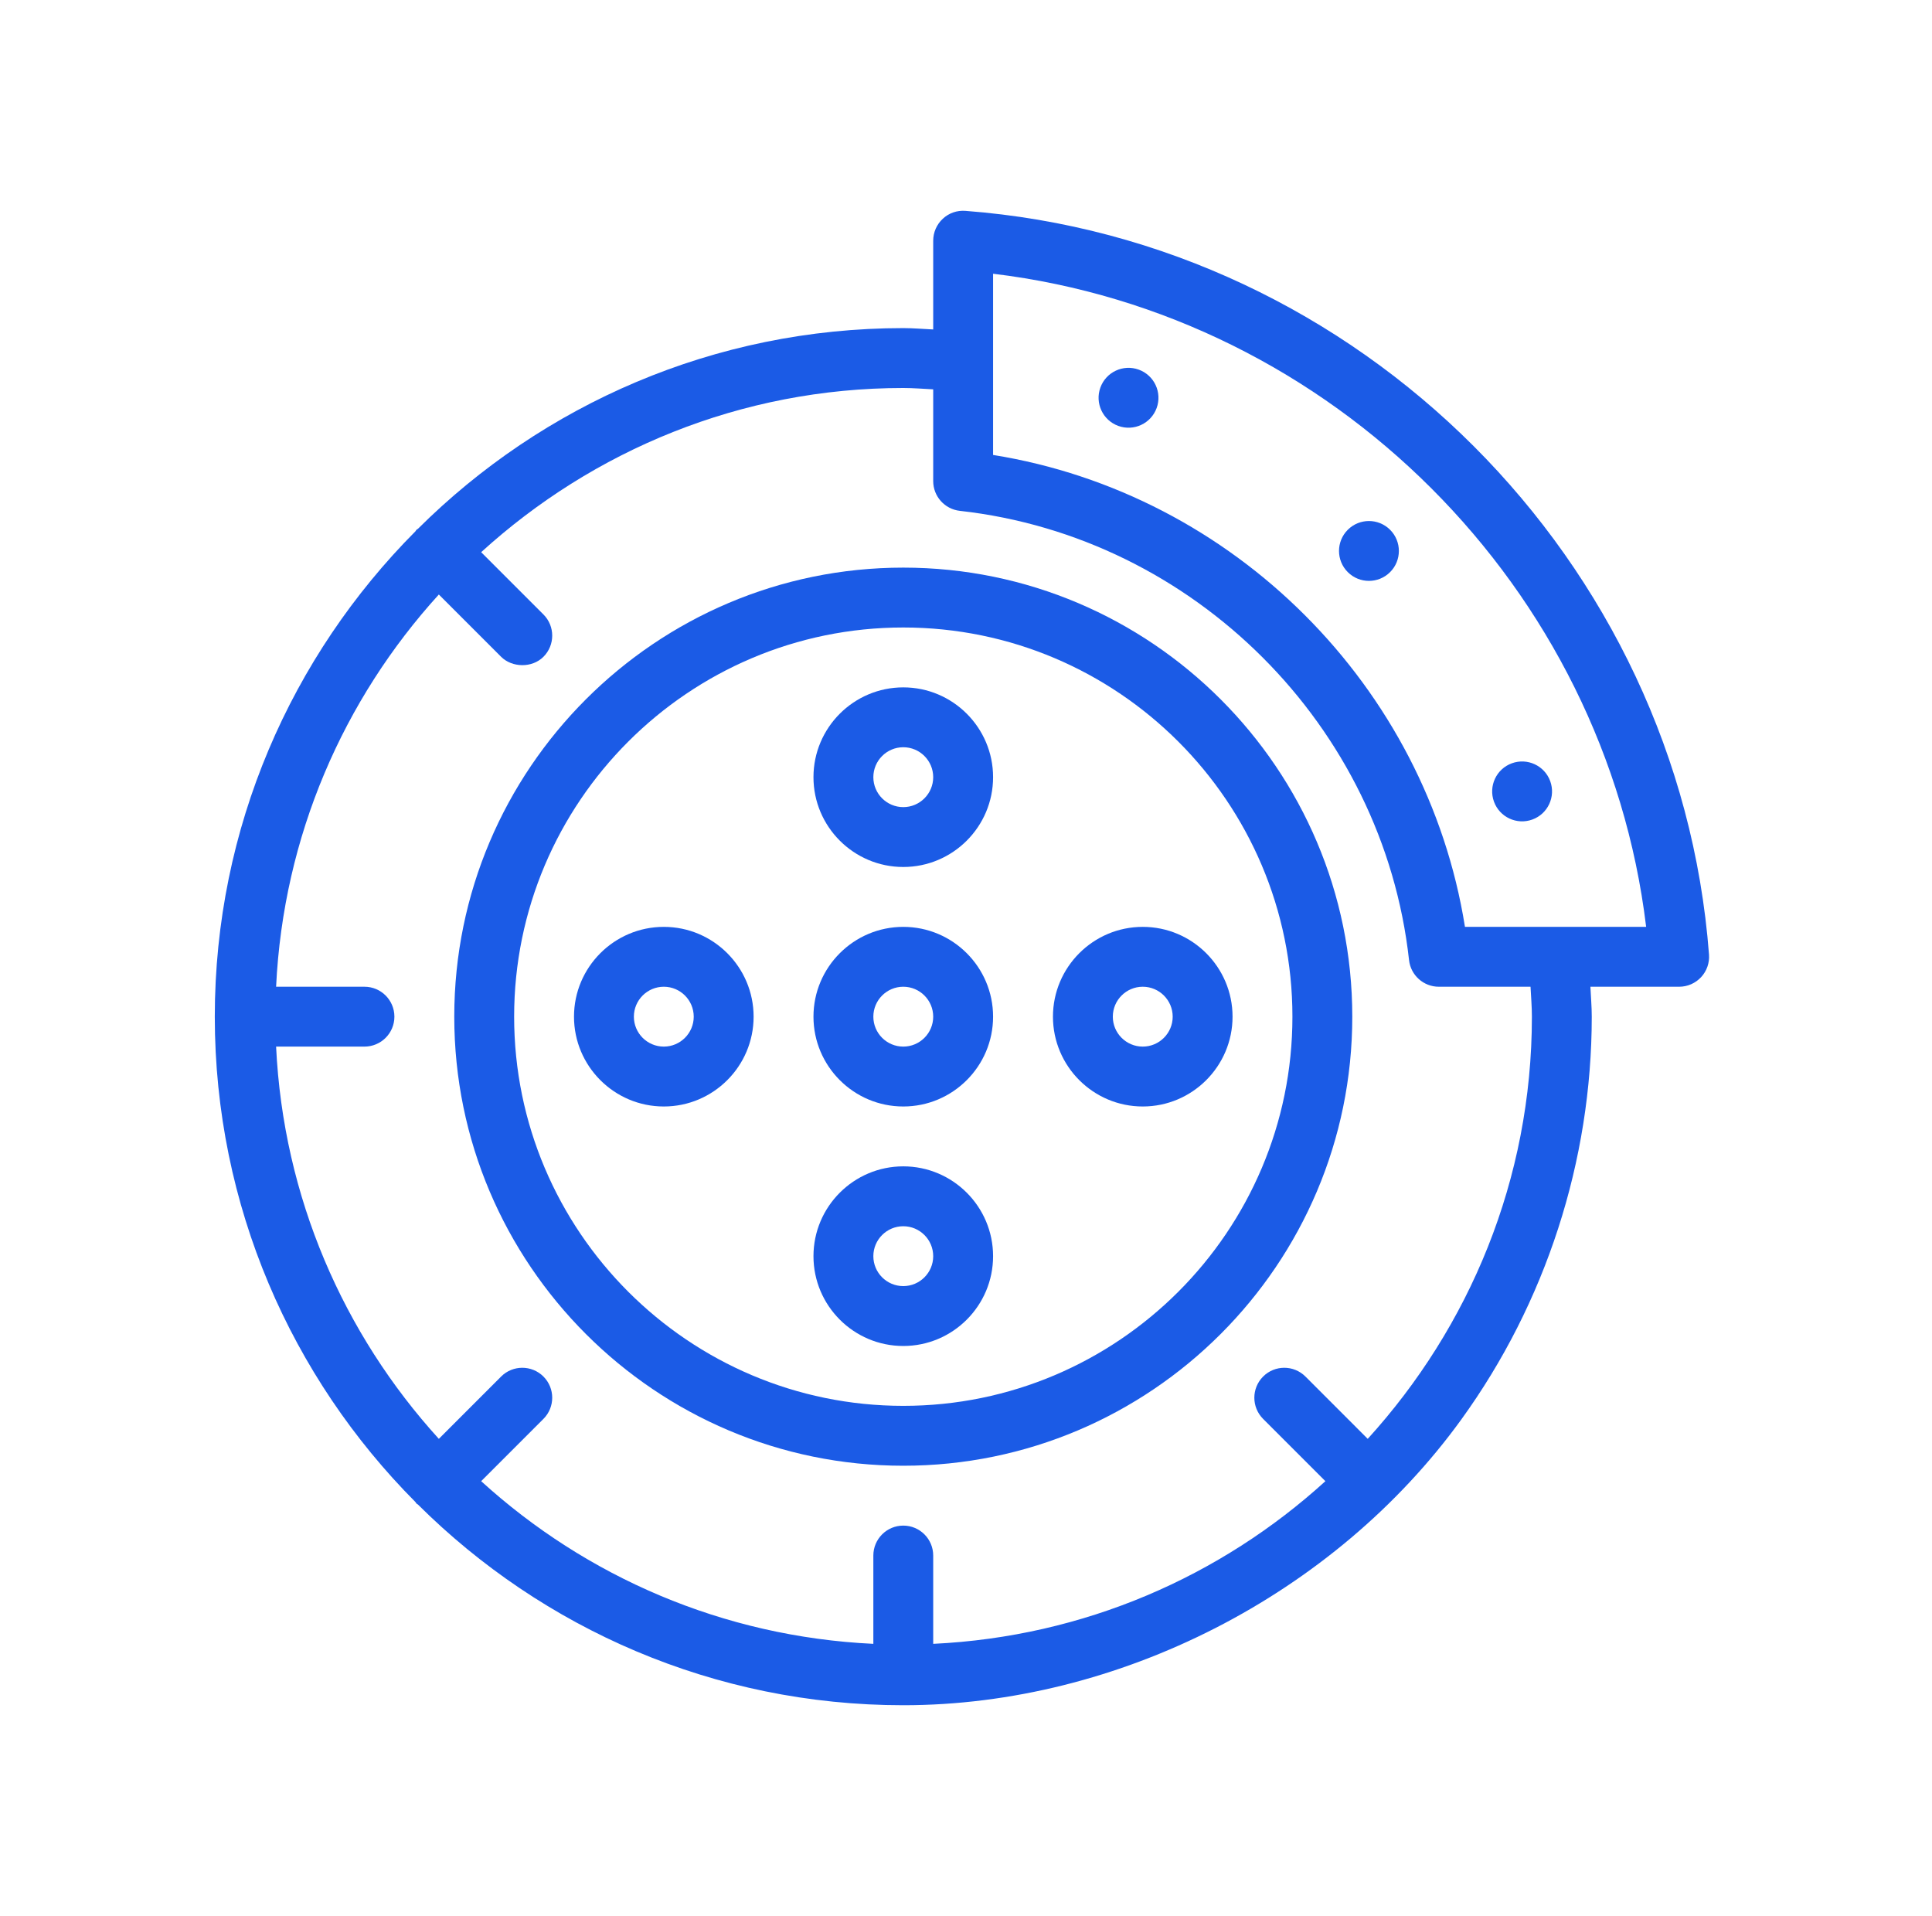 <svg width="119" height="118" viewBox="0 0 119 118" fill="none" xmlns="http://www.w3.org/2000/svg">
<path d="M55.637 34.958C40.387 34.958 27.98 47.364 27.98 62.614C27.98 77.863 40.387 90.27 55.637 90.27C70.886 90.27 83.293 77.863 83.293 62.614C83.293 47.364 70.886 34.958 55.637 34.958ZM55.637 86.582C42.42 86.582 31.668 75.831 31.668 62.614C31.668 49.397 42.42 38.645 55.637 38.645C68.854 38.645 79.606 49.397 79.606 62.614C79.606 75.831 68.854 86.582 55.637 86.582Z" fill="#1B5BE6"/>
<path d="M59.464 12.986C58.95 12.946 58.447 13.121 58.071 13.472C57.695 13.821 57.48 14.311 57.48 14.824V20.29C56.868 20.264 56.264 20.207 55.637 20.207C43.984 20.207 33.416 24.933 25.743 32.567C25.715 32.592 25.679 32.601 25.651 32.628C25.624 32.656 25.616 32.692 25.59 32.72C17.956 40.393 13.23 50.961 13.23 62.614C13.23 74.266 17.956 84.834 25.59 92.507C25.616 92.535 25.624 92.572 25.651 92.599C25.679 92.626 25.715 92.635 25.743 92.66C33.416 100.294 43.984 105.02 55.637 105.02C68.891 105.02 82.199 98.207 90.005 87.426C95.21 80.238 98.043 71.488 98.043 62.614C98.043 61.986 97.987 61.382 97.96 60.77H103.427C103.94 60.77 104.429 60.556 104.779 60.179C105.128 59.803 105.304 59.298 105.265 58.787C103.419 34.521 83.73 14.831 59.464 12.986ZM84.244 88.614L80.408 84.777C79.687 84.057 78.521 84.057 77.8 84.777C77.08 85.498 77.08 86.664 77.8 87.385L81.637 91.221C75.184 97.091 66.764 100.799 57.48 101.239V95.801C57.48 94.783 56.655 93.957 55.637 93.957C54.618 93.957 53.793 94.783 53.793 95.801V101.239C44.51 100.799 36.09 97.091 29.637 91.221L33.473 87.385C34.193 86.664 34.193 85.498 33.473 84.777C32.753 84.057 31.586 84.057 30.866 84.777L27.03 88.614C21.159 82.16 17.45 73.737 17.006 64.457H22.449C23.467 64.457 24.293 63.632 24.293 62.614C24.293 61.596 23.467 60.77 22.449 60.77H17.006C17.45 51.49 21.159 43.067 27.03 36.614C27.03 36.614 30.852 40.436 30.866 40.45C31.532 41.116 32.766 41.157 33.473 40.45C34.193 39.73 34.193 38.563 33.473 37.843L29.637 34.007C36.517 27.747 45.624 23.895 55.637 23.895C56.265 23.895 56.869 23.949 57.48 23.978V29.629C57.48 30.568 58.186 31.357 59.12 31.461C73.56 33.073 85.197 44.709 86.789 59.129C86.892 60.063 87.682 60.77 88.622 60.77H94.272C94.301 61.381 94.356 61.985 94.356 62.614C94.356 72.626 90.503 81.733 84.244 88.614ZM90.233 57.082C87.868 42.271 75.998 30.401 61.168 28.019V16.858C82.057 19.375 98.876 36.194 101.393 57.082H90.233Z" fill="#1B5BE6"/>
<path d="M83.015 32.628C82.295 33.348 82.295 34.515 83.015 35.235C83.735 35.955 84.902 35.955 85.622 35.235C86.342 34.515 86.342 33.348 85.622 32.628C84.902 31.908 83.735 31.908 83.015 32.628Z" fill="#1B5BE6"/>
<path d="M94.383 50.473C95.34 50.125 95.833 49.067 95.485 48.11C95.137 47.153 94.079 46.66 93.122 47.008C92.165 47.356 91.672 48.414 92.02 49.371C92.368 50.328 93.426 50.821 94.383 50.473Z" fill="#1B5BE6"/>
<path d="M70.141 22.765C69.184 22.417 68.126 22.91 67.778 23.867C67.429 24.824 67.923 25.882 68.88 26.23C69.837 26.578 70.895 26.085 71.243 25.128C71.591 24.171 71.098 23.113 70.141 22.765Z" fill="#1B5BE6"/>
<path d="M55.637 57.083C52.587 57.083 50.105 59.564 50.105 62.614C50.105 65.664 52.587 68.145 55.637 68.145C58.687 68.145 61.168 65.664 61.168 62.614C61.168 59.564 58.687 57.083 55.637 57.083ZM55.637 64.457C54.62 64.457 53.793 63.63 53.793 62.614C53.793 61.597 54.62 60.77 55.637 60.77C56.653 60.77 57.48 61.597 57.48 62.614C57.48 63.63 56.653 64.457 55.637 64.457Z" fill="#1B5BE6"/>
<path d="M55.637 42.333C52.587 42.333 50.105 44.814 50.105 47.864C50.105 50.914 52.587 53.395 55.637 53.395C58.687 53.395 61.168 50.914 61.168 47.864C61.168 44.814 58.687 42.333 55.637 42.333ZM55.637 49.708C54.62 49.708 53.793 48.88 53.793 47.864C53.793 46.847 54.62 46.02 55.637 46.02C56.653 46.02 57.48 46.847 57.48 47.864C57.48 48.88 56.653 49.708 55.637 49.708Z" fill="#1B5BE6"/>
<path d="M40.887 57.083C37.837 57.083 35.355 59.564 35.355 62.614C35.355 65.664 37.837 68.145 40.887 68.145C43.937 68.145 46.418 65.664 46.418 62.614C46.418 59.564 43.937 57.083 40.887 57.083ZM40.887 64.457C39.87 64.457 39.043 63.63 39.043 62.614C39.043 61.597 39.87 60.77 40.887 60.77C41.903 60.77 42.73 61.597 42.73 62.614C42.73 63.63 41.903 64.457 40.887 64.457Z" fill="#1B5BE6"/>
<path d="M55.637 71.832C52.587 71.832 50.105 74.314 50.105 77.364C50.105 80.414 52.587 82.895 55.637 82.895C58.687 82.895 61.168 80.414 61.168 77.364C61.168 74.314 58.687 71.832 55.637 71.832ZM55.637 79.207C54.62 79.207 53.793 78.38 53.793 77.364C53.793 76.347 54.62 75.52 55.637 75.52C56.653 75.52 57.48 76.347 57.48 77.364C57.48 78.38 56.653 79.207 55.637 79.207Z" fill="#1B5BE6"/>
<path d="M64.856 62.614C64.856 65.664 67.337 68.145 70.387 68.145C73.437 68.145 75.918 65.664 75.918 62.614C75.918 59.564 73.437 57.083 70.387 57.083C67.337 57.083 64.856 59.564 64.856 62.614ZM72.231 62.614C72.231 63.63 71.403 64.457 70.387 64.457C69.37 64.457 68.543 63.63 68.543 62.614C68.543 61.597 69.37 60.77 70.387 60.77C71.403 60.77 72.231 61.597 72.231 62.614Z" fill="#1B5BE6"/>
</svg>
